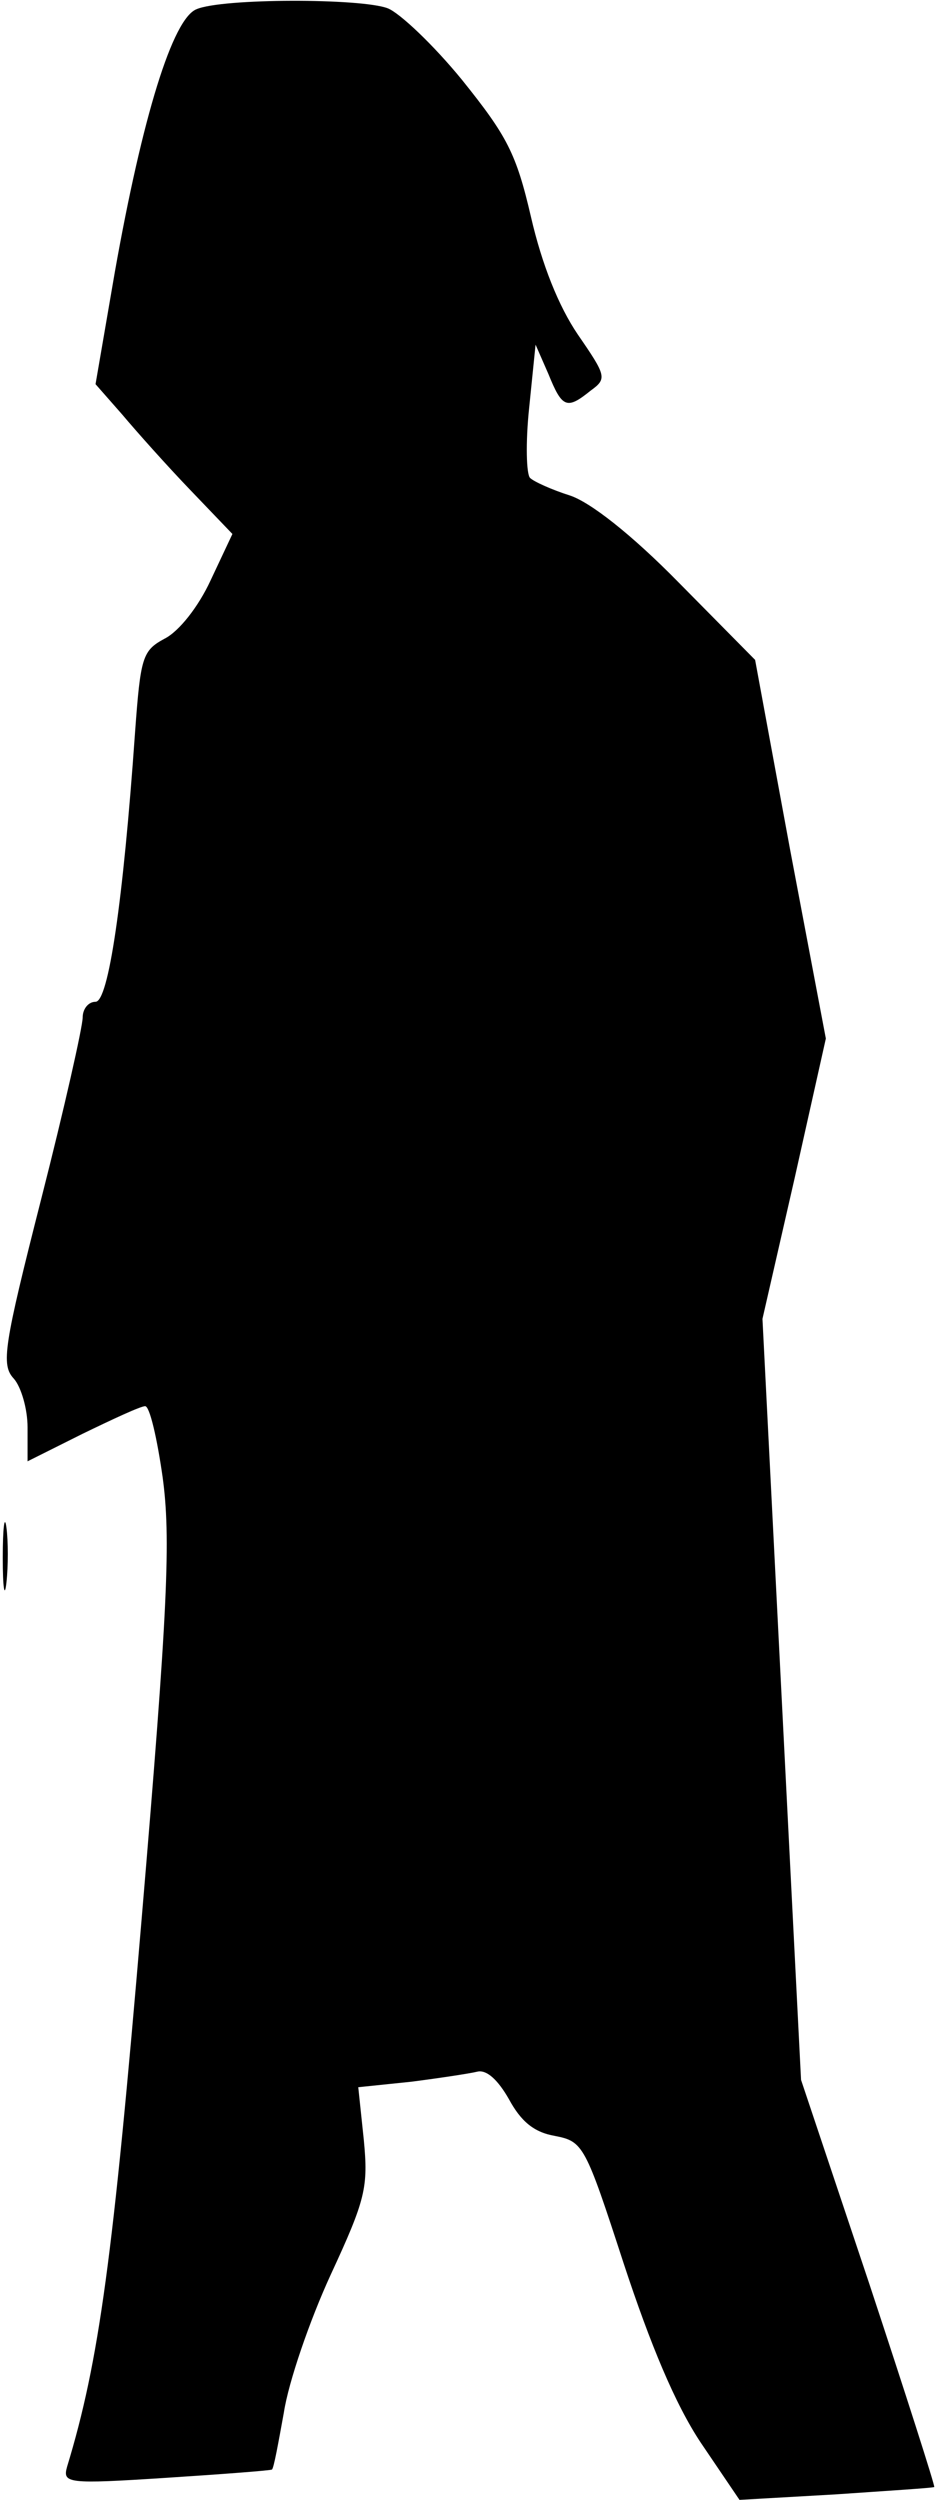 <?xml version="1.0" standalone="no"?>
<!DOCTYPE svg PUBLIC "-//W3C//DTD SVG 20010904//EN"
 "http://www.w3.org/TR/2001/REC-SVG-20010904/DTD/svg10.dtd">
<svg version="1.0" xmlns="http://www.w3.org/2000/svg"
 width="102pt" height="272pt" viewBox="0 0 102 272"
 preserveAspectRatio="xMidYMid meet">
<g transform="translate(0,272) scale(0.1,-0.1)"
fill="#000000" stroke="none">
<path fill="#000000" stroke="none" d="M214 2710 c-26 -10 -59 -117 -89 -286
l-21 -122 29 -33 c16 -19 49 -56 74 -82 l46 -48 -24 -51 c-13 -28 -34 -55 -50
-63 -24 -13 -26 -20 -32 -102 -13 -185 -29 -293 -43 -293 -8 0 -14 -8 -14 -17
0 -10 -20 -99 -45 -197 -41 -161 -44 -181 -30 -196 8 -9 15 -33 15 -53 l0 -37
60 30 c33 16 63 30 68 30 5 0 13 -35 19 -77 9 -66 6 -141 -23 -483 -31 -367
-46 -479 -81 -594 -5 -18 0 -19 108 -12 62 4 114 8 115 9 2 1 7 29 13 62 5 33
28 100 51 150 38 82 41 95 36 147 l-6 57 58 6 c31 4 64 9 72 11 10 2 22 -9 34
-30 13 -24 27 -36 50 -40 31 -6 33 -10 75 -139 29 -88 56 -153 84 -195 l42
-62 105 6 c58 4 106 7 107 8 1 1 -31 101 -71 222 l-74 221 -21 414 -21 414 35
153 34 152 -39 206 -38 206 -83 84 c-52 53 -97 88 -119 95 -19 6 -39 15 -43
19 -4 4 -5 38 -1 76 l7 69 14 -32 c15 -37 20 -39 46 -18 18 13 17 16 -14 61
-21 31 -39 76 -51 128 -16 69 -26 88 -75 149 -31 38 -68 73 -81 78 -29 11
-180 11 -208 -1z"/>
<path fill="#000000" stroke="none" d="M3 1025 c0 -33 2 -45 4 -27 2 18 2 45
0 60 -2 15 -4 0 -4 -33z"/>
</g>
</svg>
